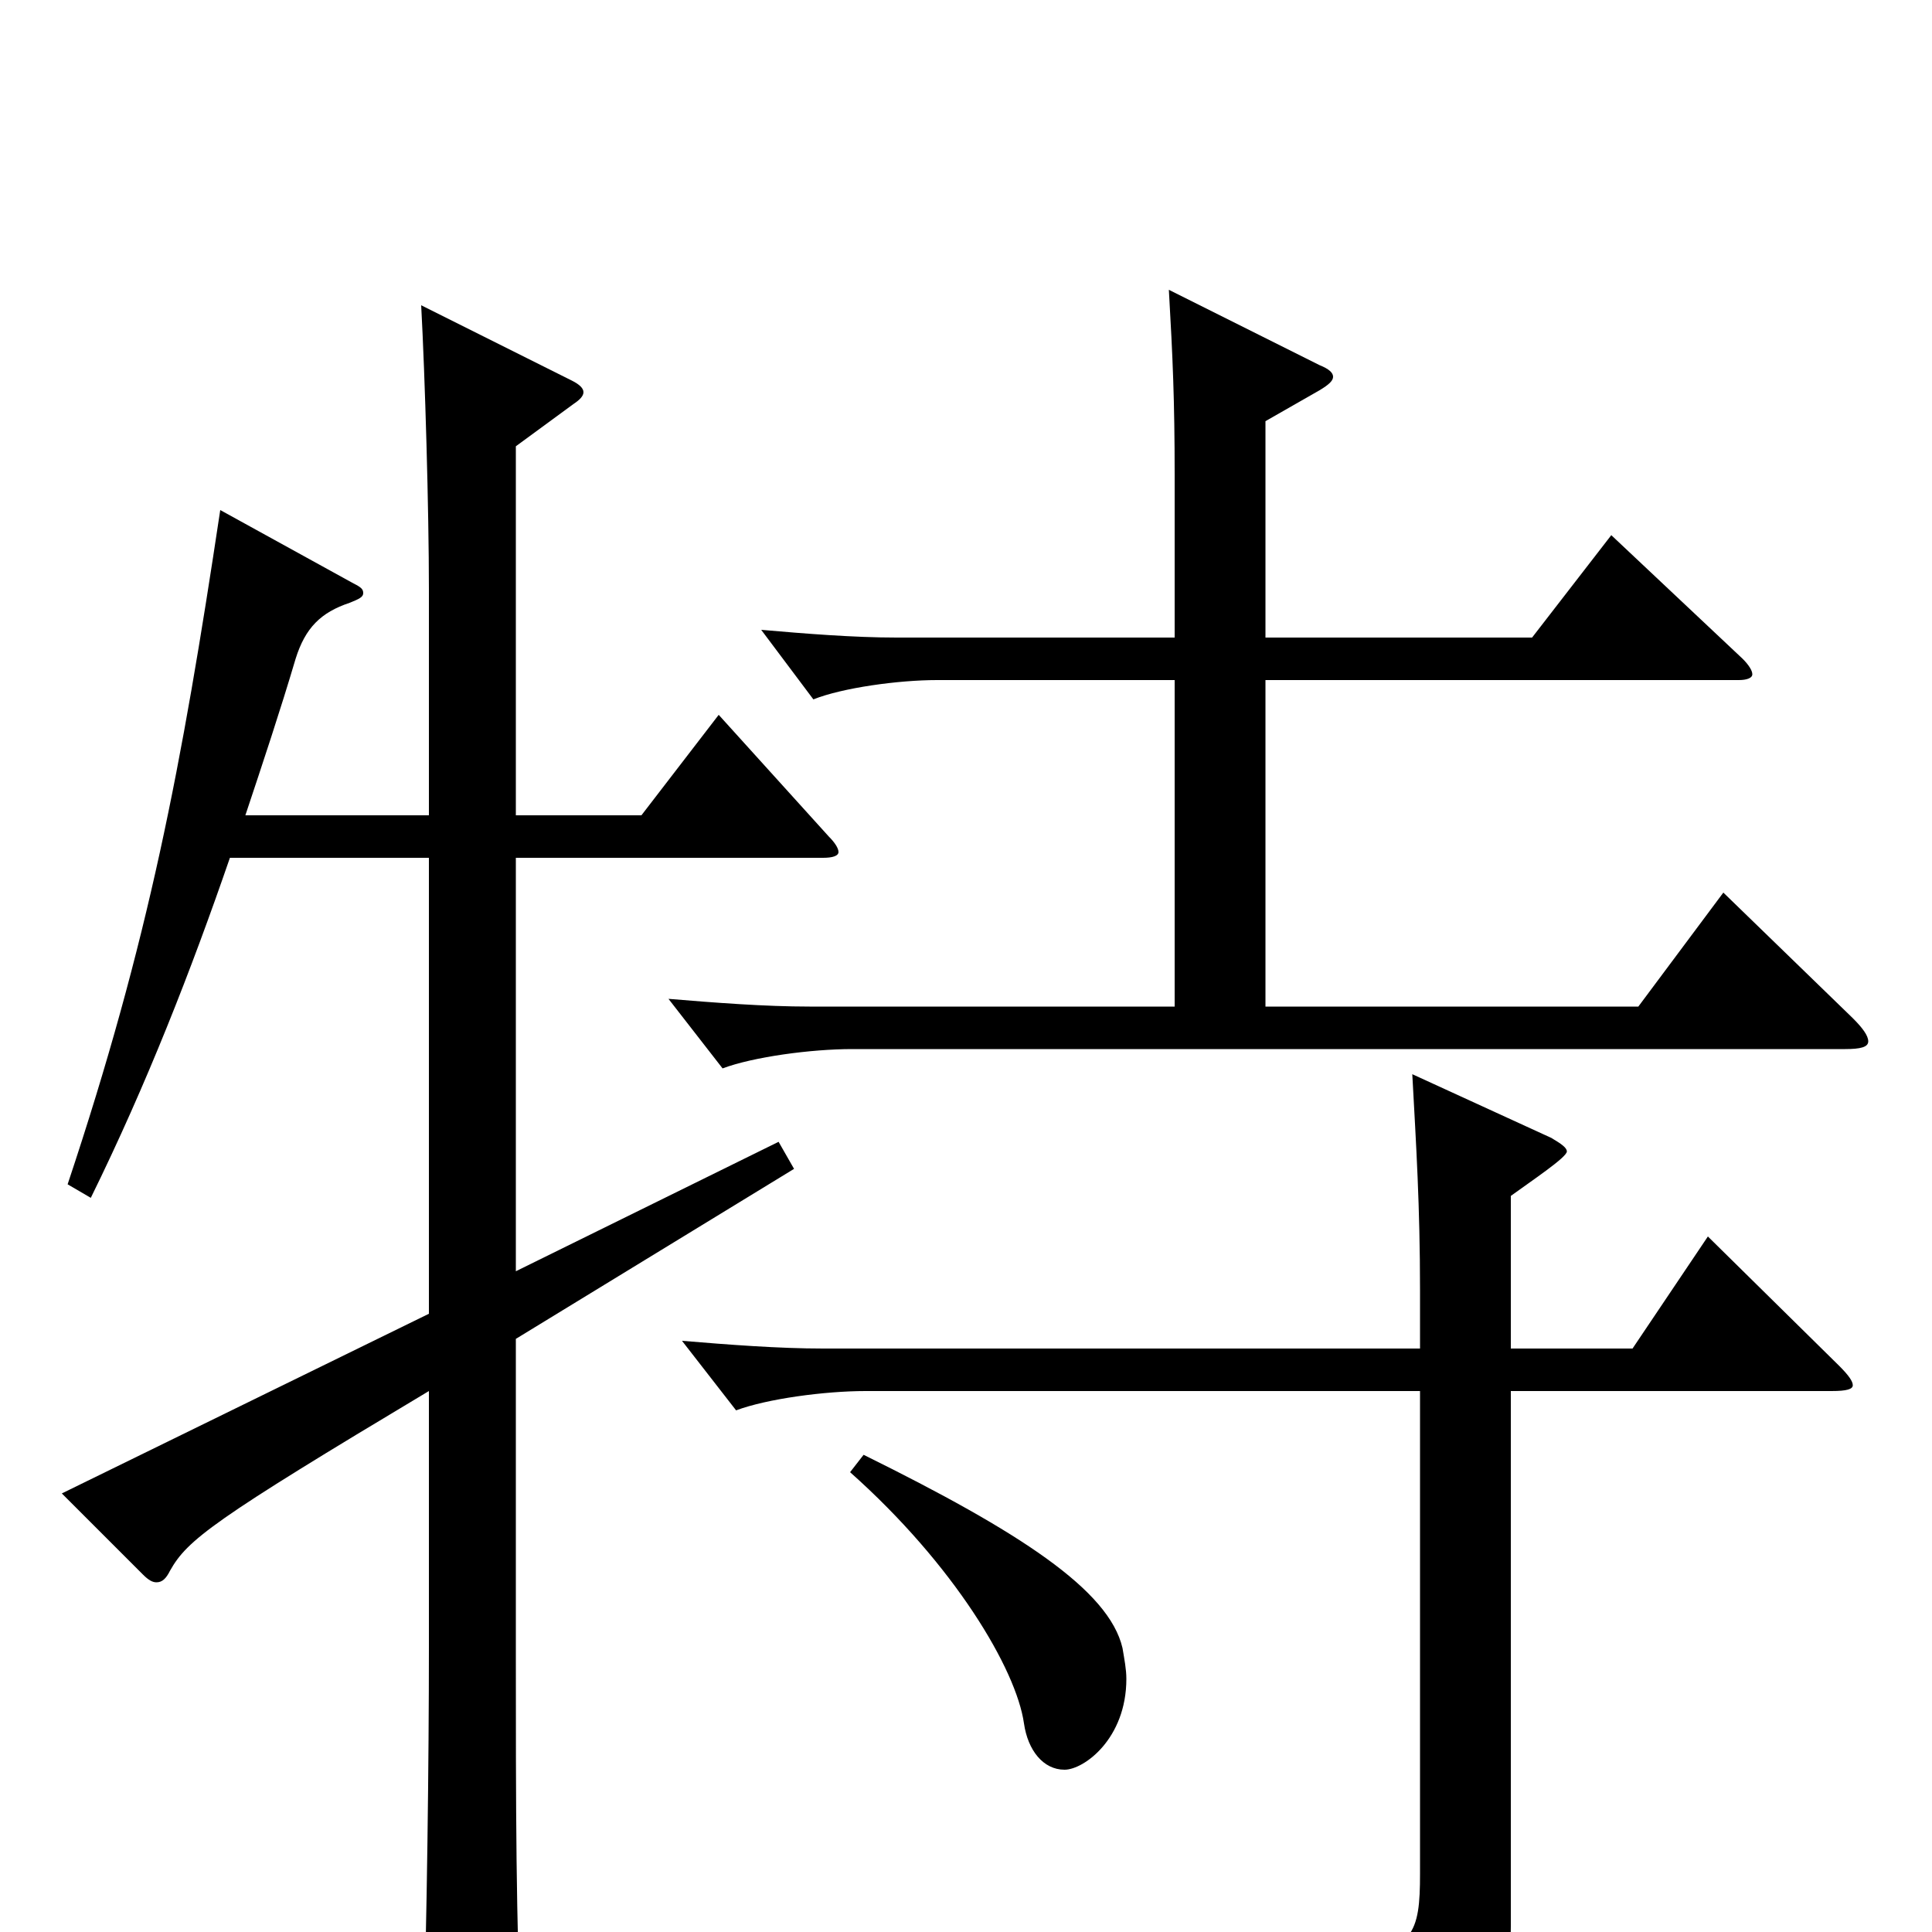 <svg xmlns="http://www.w3.org/2000/svg" viewBox="0 -1000 1000 1000">
	<path fill="#000000" d="M892 -538L848 -479H655V-648H900C904 -648 907 -649 907 -651C907 -653 905 -656 902 -659L834 -723L793 -670H655V-782L683 -798C688 -801 690 -803 690 -805C690 -807 688 -809 683 -811L605 -850C607 -815 608 -793 608 -754V-670H464C442 -670 417 -672 394 -674L421 -638C436 -644 465 -648 485 -648H608V-479H419C396 -479 370 -481 346 -483L374 -447C390 -453 420 -457 441 -457H955C963 -457 967 -458 967 -461C967 -464 964 -468 959 -473ZM372 -630L332 -578H267V-769L297 -791C300 -793 302 -795 302 -797C302 -799 300 -801 296 -803L218 -842C220 -805 222 -736 222 -695V-578H127C136 -605 145 -632 153 -659C158 -675 166 -683 181 -688C186 -690 188 -691 188 -693C188 -695 187 -696 183 -698L114 -736C94 -603 77 -513 35 -387L47 -380C76 -439 99 -498 119 -556H222V-320L32 -227L74 -185C77 -182 79 -181 81 -181C84 -181 86 -183 88 -187C97 -203 110 -213 222 -280V-147C222 -90 221 -4 219 55V66C219 81 221 88 228 88C232 88 239 85 248 81C267 72 270 68 270 55V47C267 2 267 -69 267 -145V-307L411 -395L403 -409L267 -342V-556H426C431 -556 434 -557 434 -559C434 -561 432 -564 429 -567ZM884 -360L845 -302H782V-381C793 -389 811 -401 811 -404C811 -406 808 -408 803 -411L731 -444C733 -407 735 -376 735 -332V-302H426C403 -302 377 -304 353 -306L381 -270C397 -276 427 -280 448 -280H735V-30C735 0 732 12 693 12C670 12 633 8 576 0L574 14C672 39 685 51 693 83C694 88 696 91 699 91C701 91 703 90 705 89C775 58 782 41 782 -3V-280H948C956 -280 959 -281 959 -283C959 -285 957 -288 952 -293ZM440 -238C494 -190 526 -136 530 -108C532 -94 540 -84 551 -84C561 -84 583 -100 583 -131C583 -136 582 -141 581 -147C574 -177 528 -207 447 -247Z"/>
</svg>